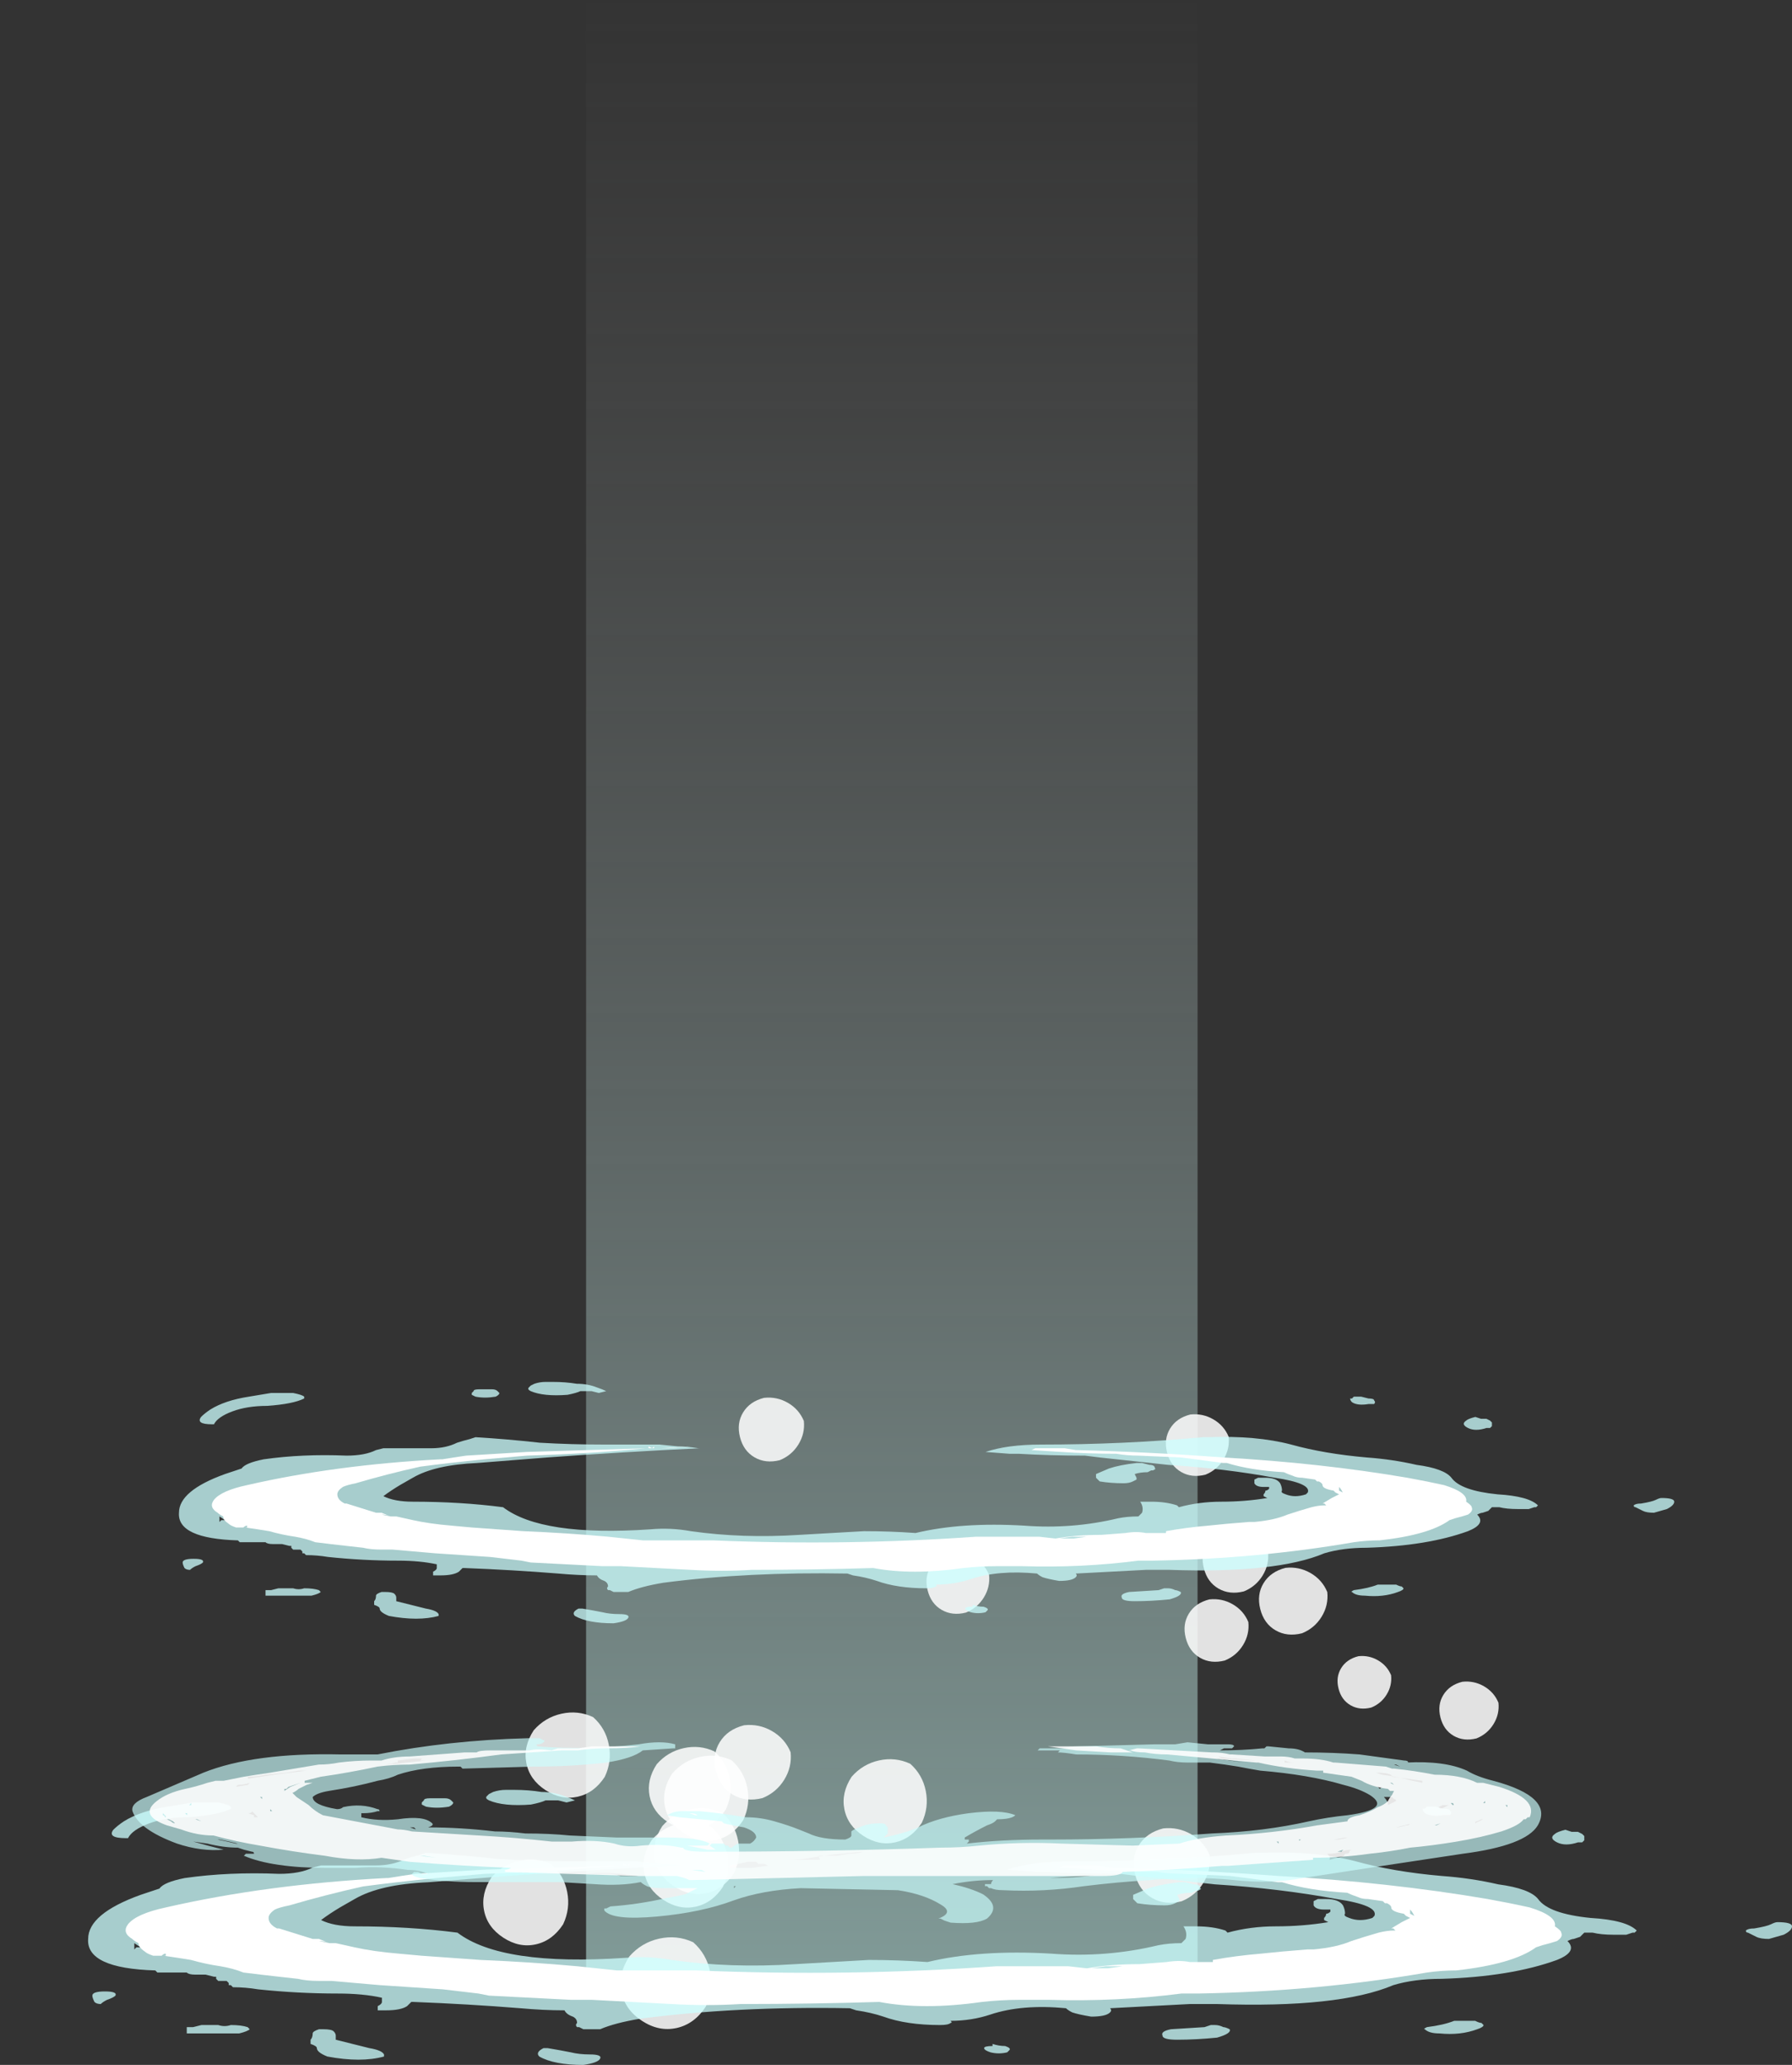 <?xml version="1.0" encoding="UTF-8" standalone="no"?>
<svg xmlns:ffdec="https://www.free-decompiler.com/flash" xmlns:xlink="http://www.w3.org/1999/xlink" ffdec:objectType="frame" height="344.2px" width="298.9px" xmlns="http://www.w3.org/2000/svg">
  <rect width="100%" height="100%" fill="#333333" stroke="none"/>
  <g transform="matrix(1.0, 0.0, 0.0, 1.0, 138.75, 303.1)">
    <use ffdec:characterId="300" height="330.05" transform="matrix(1.457, 0.0, 0.0, 1.0, -40.991, -303.1)" width="70.0" xlink:href="#sprite0"/>
    <use ffdec:characterId="131" height="8.75" transform="matrix(1.552, -0.345, 0.307, 1.561, 0.8, -8.084)" width="8.75" xlink:href="#sprite1"/>
    <use ffdec:characterId="131" height="8.75" transform="matrix(1.585, -0.353, 0.313, 1.594, -59.326, 8.662)" width="8.75" xlink:href="#sprite1"/>
    <use ffdec:characterId="131" height="8.75" transform="matrix(1.572, -0.35, 0.31, 1.581, -52.257, -15.847)" width="8.75" xlink:href="#sprite1"/>
    <use ffdec:characterId="131" height="8.75" transform="matrix(1.572, -0.35, 0.31, 1.581, -29.155, -8.646)" width="8.75" xlink:href="#sprite1"/>
    <use ffdec:characterId="131" height="8.75" transform="matrix(1.577, -0.351, 0.312, 1.586, -32.585, 2.437)" width="8.75" xlink:href="#sprite1"/>
    <use ffdec:characterId="131" height="8.75" transform="matrix(1.586, -0.353, 0.313, 1.595, -30.83, 0.109)" width="8.75" xlink:href="#sprite1"/>
    <use ffdec:characterId="131" height="8.75" transform="matrix(1.692, -0.377, 0.334, 1.702, -36.503, 21.767)" width="8.75" xlink:href="#sprite1"/>
    <use ffdec:characterId="131" height="8.75" transform="matrix(1.528, -0.34, 0.302, 1.536, -31.669, -10.155)" width="8.75" xlink:href="#sprite1"/>
    <use ffdec:characterId="131" height="8.75" transform="matrix(0.957, 0.555, -0.579, 0.943, 104.427, -24.535)" width="8.75" xlink:href="#sprite1"/>
    <use ffdec:characterId="131" height="8.75" transform="matrix(1.231, 0.714, -0.745, 1.213, -15.574, -17.792)" width="8.75" xlink:href="#sprite1"/>
    <use ffdec:characterId="131" height="8.75" transform="matrix(1.054, 0.611, -0.637, 1.038, -12.118, -72.039)" width="8.75" xlink:href="#sprite1"/>
    <use ffdec:characterId="131" height="8.75" transform="matrix(1.014, 0.588, -0.613, 0.999, 19.062, -46.172)" width="8.75" xlink:href="#sprite1"/>
    <use ffdec:characterId="131" height="8.75" transform="matrix(1.017, 0.59, -0.615, 1.002, 59.005, -69.194)" width="8.75" xlink:href="#sprite1"/>
    <use ffdec:characterId="131" height="8.75" transform="matrix(1.033, 0.599, -0.625, 1.018, 62.173, -38.403)" width="8.75" xlink:href="#sprite1"/>
    <use ffdec:characterId="131" height="8.75" transform="matrix(1.06, 0.614, -0.641, 1.044, 65.27, -50.232)" width="8.75" xlink:href="#sprite1"/>
    <use ffdec:characterId="131" height="8.75" transform="matrix(1.106, 0.641, -0.669, 1.09, 74.826, -43.798)" width="8.75" xlink:href="#sprite1"/>
    <use ffdec:characterId="131" height="8.75" transform="matrix(1.232, 0.714, -0.745, 1.214, 54.324, -0.597)" width="8.75" xlink:href="#sprite1"/>
    <use ffdec:characterId="131" height="8.75" transform="matrix(0.867, 0.503, -0.525, 0.855, 87.156, -28.628)" width="8.75" xlink:href="#sprite1"/>
    <use ffdec:characterId="143" height="6.55" transform="matrix(7, 0.0, 0.0, 7, -124.047, -4.749)" width="40.6" xlink:href="#shape2"/>
    <use ffdec:characterId="138" height="3.4" transform="matrix(7, 0.0, 0.0, 7, -117.747, 7.5)" width="34.2" xlink:href="#shape3"/>
    <use ffdec:characterId="143" height="6.55" transform="matrix(6.143, 0.0, 0.0, 6.143, -108.899, -72.749)" width="40.6" xlink:href="#shape2"/>
    <use ffdec:characterId="138" height="3.4" transform="matrix(6.143, 0.0, 0.0, 6.143, -103.37, -62)" width="34.2" xlink:href="#shape3"/>
    <use ffdec:characterId="136" height="4.55" transform="matrix(6.755, 0.0, 0.0, 6.755, -116.649, -13.355)" width="34.8" xlink:href="#shape4"/>
  </g>
  <defs>
    <g id="sprite0" transform="matrix(1.0, 0.0, 0.0, 1.0, 35.0, 330.05)">
      <use ffdec:characterId="299" height="47.15" transform="matrix(7.0, 0.0, 0.0, 7.0, -35.0, -330.05)" width="10.0" xlink:href="#shape0"/>
    </g>
    <g id="shape0" transform="matrix(1.0, 0.0, 0.0, 1.0, 5.0, 47.15)">
      <path d="M5.0 -47.15 L5.0 0.0 -5.0 0.0 -5.0 -47.15 5.0 -47.15" fill="url(#gradient0)" fill-rule="evenodd" stroke="none"/>
    </g>
    <linearGradient gradientTransform="matrix(0.0, -0.029, 0.029, 0.0, 0.0, -23.55)" gradientUnits="userSpaceOnUse" id="gradient0" spreadMethod="pad" x1="-819.2" x2="819.2">
      <stop offset="0.0" stop-color="#cafdf7" stop-opacity="0.518"/>
      <stop offset="1.0" stop-color="#bfbfbf" stop-opacity="0.0"/>
    </linearGradient>
    <g id="sprite1" transform="matrix(1.0, 0.0, 0.0, 1.0, 4.55, 4.2)">
      <use ffdec:characterId="130" height="1.25" transform="matrix(7.0, 0.0, 0.0, 7.0, -4.55, -4.2)" width="1.25" xlink:href="#shape1"/>
    </g>
    <g id="shape1" transform="matrix(1.0, 0.0, 0.0, 1.0, 0.65, 0.6)">
      <path d="M0.0 -0.6 Q0.25 -0.6 0.45 -0.45 0.6 -0.25 0.6 0.0 0.6 0.25 0.45 0.45 0.25 0.65 0.0 0.65 -0.25 0.65 -0.45 0.45 -0.65 0.25 -0.65 0.0 -0.65 -0.25 -0.45 -0.45 -0.25 -0.6 0.0 -0.6" fill="#ffffff" fill-opacity="0.859" fill-rule="evenodd" stroke="none"/>
    </g>
    <g id="shape2" transform="matrix(1.0, 0.0, 0.0, 1.0, 17.8, 2.8)">
      <path d="M8.2 -0.6 L8.35 -0.6 8.55 -0.55 Q8.7 -0.55 8.7 -0.45 8.75 -0.45 8.65 -0.4 L8.6 -0.4 8.5 -0.35 Q8.3 -0.35 8.15 -0.3 L8.2 -0.2 8.2 -0.15 8.1 -0.1 Q8.0 -0.05 7.85 -0.05 7.5 -0.05 7.2 -0.1 L7.1 -0.2 7.1 -0.3 7.45 -0.45 Q7.75 -0.55 8.2 -0.6 M6.8 -0.8 Q5.85 -0.8 5.0 -0.85 L4.75 -0.85 4.1 -0.9 Q4.7 -1.1 5.6 -1.1 7.85 -1.1 10.0 -1.3 L10.15 -1.3 Q11.45 -1.35 12.4 -1.1 13.3 -0.85 14.45 -0.75 15.15 -0.7 15.8 -0.55 16.55 -0.45 16.75 -0.2 17.0 0.15 18.0 0.25 18.85 0.3 19.1 0.55 L19.05 0.6 19.0 0.6 18.85 0.65 Q18.7 0.65 18.55 0.65 18.25 0.65 18.05 0.6 17.95 0.6 17.85 0.6 L17.75 0.7 17.6 0.75 Q17.55 0.75 17.45 0.8 17.7 1.05 17.2 1.25 16.1 1.65 14.45 1.7 13.8 1.7 13.3 1.85 12.0 2.4 9.1 2.3 L8.45 2.3 6.55 2.4 Q6.6 2.45 6.55 2.5 6.45 2.6 6.1 2.6 5.8 2.55 5.65 2.5 5.55 2.45 5.5 2.4 4.45 2.3 3.7 2.55 3.25 2.7 2.75 2.7 2.8 2.75 2.75 2.75 2.7 2.8 2.5 2.8 1.7 2.8 1.15 2.6 0.85 2.5 0.5 2.45 L0.35 2.4 Q-2.35 2.35 -4.65 2.65 -5.25 2.75 -5.6 2.9 L-6.0 2.9 -6.1 2.85 -6.15 2.85 Q-6.2 2.8 -6.15 2.75 -6.15 2.65 -6.25 2.6 -6.4 2.55 -6.45 2.45 -6.95 2.45 -7.5 2.4 -8.75 2.3 -10.05 2.25 L-10.1 2.25 -10.2 2.35 Q-10.35 2.45 -10.7 2.45 L-10.9 2.45 -10.9 2.35 Q-10.8 2.3 -10.8 2.25 L-10.8 2.15 Q-11.25 2.05 -11.85 2.05 -12.8 2.05 -13.75 1.95 -14.05 1.9 -14.35 1.9 L-14.4 1.85 -14.45 1.85 -14.45 1.8 -14.5 1.75 -14.7 1.75 -14.75 1.7 -14.75 1.65 -14.8 1.65 -15.0 1.6 -15.25 1.6 Q-15.4 1.6 -15.45 1.55 -15.7 1.55 -15.95 1.55 -16.05 1.55 -16.15 1.55 L-16.2 1.5 Q-17.85 1.45 -17.8 0.75 -17.8 0.15 -16.55 -0.3 L-16.1 -0.45 Q-16.0 -0.6 -15.5 -0.7 -14.45 -0.85 -13.25 -0.8 -12.75 -0.8 -12.45 -0.95 L-12.25 -1.0 -10.95 -1.0 Q-10.55 -1.0 -10.25 -1.15 -10.1 -1.2 -9.9 -1.25 L-9.75 -1.3 Q-8.9 -1.25 -8.0 -1.15 -7.15 -1.1 -6.25 -1.1 L-4.75 -1.1 -4.25 -1.05 Q-4.0 -1.05 -3.7 -1.0 L-3.65 -1.0 Q-5.75 -0.9 -7.8 -0.75 L-9.7 -0.6 Q-10.85 -0.55 -11.45 -0.2 L-11.8 0.0 Q-12.05 0.15 -12.25 0.3 -11.95 0.45 -11.45 0.45 -10.15 0.45 -9.0 0.6 -7.95 1.4 -5.0 1.2 -4.45 1.15 -3.9 1.25 -2.5 1.45 -0.95 1.35 -0.1 1.3 0.8 1.25 1.5 1.25 2.2 1.3 3.45 1.0 5.15 1.1 6.45 1.2 7.7 0.9 7.95 0.85 8.25 0.85 8.3 0.8 8.35 0.75 8.4 0.6 8.3 0.45 8.5 0.45 8.6 0.45 9.0 0.45 9.3 0.55 L9.35 0.6 Q9.9 0.45 10.5 0.45 11.15 0.45 11.75 0.35 L11.65 0.3 11.65 0.25 Q11.7 0.2 11.7 0.15 11.75 0.15 11.8 0.1 L11.8 0.05 Q11.75 0.05 11.65 0.05 11.45 0.05 11.4 -0.05 L11.4 -0.15 11.5 -0.2 Q11.6 -0.2 11.7 -0.2 12.0 -0.2 12.1 -0.05 12.15 0.05 12.15 0.15 12.1 0.2 12.25 0.25 12.5 0.35 12.8 0.25 L12.85 0.2 Q12.95 -0.05 11.95 -0.2 10.6 -0.45 9.05 -0.55 8.15 -0.65 7.2 -0.75 L6.8 -0.8 M14.3 -2.4 L14.5 -2.35 Q14.65 -2.35 14.65 -2.3 14.7 -2.25 14.65 -2.2 14.6 -2.2 14.5 -2.2 14.2 -2.15 14.05 -2.25 14.0 -2.3 14.0 -2.35 L14.05 -2.35 14.1 -2.4 14.3 -2.4 M17.55 -1.8 L17.7 -1.8 17.8 -1.75 17.85 -1.7 17.85 -1.6 17.8 -1.55 17.7 -1.55 Q17.4 -1.45 17.2 -1.55 17.0 -1.65 17.15 -1.75 17.2 -1.8 17.4 -1.85 L17.55 -1.8 M21.7 0.55 Q21.75 0.5 21.9 0.5 22.2 0.45 22.3 0.4 22.4 0.35 22.45 0.35 22.8 0.35 22.8 0.45 22.8 0.55 22.6 0.65 L22.25 0.75 Q22.05 0.75 21.95 0.7 L21.75 0.6 Q21.7 0.6 21.7 0.55 M9.05 2.8 Q9.15 2.8 9.25 2.85 9.3 2.85 9.4 2.9 9.45 3.0 9.1 3.1 8.6 3.15 8.15 3.15 7.8 3.15 7.8 3.05 7.75 2.95 8.0 2.9 L8.8 2.85 8.95 2.8 9.05 2.8 M14.05 2.9 Q14.0 2.9 14.1 2.85 14.5 2.8 14.75 2.7 14.8 2.7 14.9 2.7 L15.25 2.7 Q15.35 2.75 15.4 2.75 L15.45 2.8 Q15.45 2.85 15.3 2.9 14.9 3.05 14.4 3.0 14.15 3.0 14.05 2.9 M4.05 3.3 Q4.2 3.35 4.15 3.4 L4.1 3.45 Q3.9 3.5 3.7 3.45 3.55 3.4 3.55 3.35 3.55 3.3 3.75 3.3 L3.75 3.25 Q3.9 3.3 4.05 3.3 M-16.95 -2.05 Q-16.55 -2.3 -15.9 -2.4 L-15.3 -2.5 -14.7 -2.5 Q-14.45 -2.45 -14.4 -2.4 L-14.4 -2.35 Q-14.7 -2.2 -15.4 -2.15 -15.95 -2.15 -16.35 -2.0 -16.75 -1.85 -16.85 -1.65 L-16.9 -1.65 Q-17.35 -1.65 -17.2 -1.85 -17.1 -1.95 -16.95 -2.05 M-9.45 -2.6 Q-9.35 -2.6 -9.3 -2.6 -9.2 -2.6 -9.15 -2.55 L-9.1 -2.5 Q-9.1 -2.45 -9.2 -2.4 -9.5 -2.35 -9.75 -2.4 L-9.85 -2.45 -9.85 -2.5 -9.8 -2.55 Q-9.8 -2.6 -9.65 -2.6 L-9.45 -2.6 M-8.3 -2.65 L-8.25 -2.7 -8.15 -2.75 Q-8.0 -2.8 -7.85 -2.8 L-7.65 -2.8 Q-7.3 -2.8 -7.0 -2.75 -6.7 -2.75 -6.45 -2.65 -6.3 -2.6 -6.2 -2.55 L-6.4 -2.5 -6.6 -2.55 -6.9 -2.55 Q-7.0 -2.5 -7.25 -2.45 -7.9 -2.4 -8.25 -2.55 -8.35 -2.6 -8.3 -2.65 M-15.3 2.85 L-15.1 2.8 -14.7 2.8 Q-14.55 2.85 -14.4 2.8 -14.15 2.8 -14.0 2.85 L-13.95 2.9 Q-14.0 2.95 -14.2 3.0 L-15.45 3.0 -15.45 2.85 -15.4 2.85 Q-15.35 2.85 -15.3 2.85 M-12.45 3.0 Q-12.45 2.95 -12.3 2.9 L-12.2 2.9 Q-12.0 2.9 -11.95 2.95 -11.9 3.0 -11.9 3.05 L-11.9 3.15 Q-11.5 3.25 -11.1 3.35 -10.8 3.4 -10.75 3.5 L-10.75 3.55 Q-11.3 3.7 -12.1 3.55 -12.35 3.45 -12.35 3.35 -12.35 3.3 -12.5 3.25 -12.5 3.2 -12.5 3.15 -12.45 3.1 -12.45 3.0 M-5.85 3.5 Q-5.55 3.5 -5.6 3.6 -5.65 3.7 -6.0 3.75 -6.7 3.75 -7.05 3.55 -7.15 3.45 -6.95 3.35 L-6.85 3.35 Q-6.55 3.4 -6.3 3.45 -6.1 3.5 -5.85 3.5 M-16.7 0.9 L-16.7 1.0 -16.65 0.95 -16.55 0.95 -16.7 0.85 -16.7 0.9 M-17.15 2.1 Q-17.2 2.15 -17.35 2.2 -17.45 2.25 -17.5 2.3 -17.6 2.3 -17.65 2.25 -17.7 2.15 -17.7 2.1 -17.7 2.0 -17.4 2.0 -17.1 2.0 -17.15 2.1" fill="#ccfffe" fill-opacity="0.753" fill-rule="evenodd" stroke="none"/>
    </g>
    <g id="shape3" transform="matrix(1.0, 0.0, 0.0, 1.0, 16.9, 1.05)">
      <path d="M6.55 -0.95 Q8.55 -0.9 10.55 -0.75 13.2 -0.6 15.55 -0.2 16.1 -0.1 16.55 0.0 17.2 0.2 17.15 0.45 17.3 0.55 17.3 0.6 17.35 0.7 17.2 0.8 17.05 0.85 16.85 0.9 L16.7 0.95 Q16.15 1.35 14.8 1.5 14.45 1.5 14.1 1.55 11.5 2.0 8.65 2.05 8.45 2.05 8.25 2.05 6.7 2.25 5.1 2.2 L4.4 2.2 Q3.95 2.2 3.5 2.25 2.1 2.45 1.05 2.25 -0.6 2.3 -2.25 2.3 -3.05 2.35 -3.9 2.3 L-5.8 2.2 -6.3 2.2 -8.25 2.1 -8.5 2.05 -9.35 1.95 -10.85 1.85 -12.0 1.75 -12.3 1.75 Q-12.6 1.75 -12.8 1.7 L-13.25 1.65 Q-13.7 1.6 -14.1 1.55 -14.35 1.45 -14.65 1.4 -15.0 1.35 -15.35 1.25 -15.65 1.2 -16.0 1.15 L-16.25 1.15 Q-16.4 1.1 -16.45 1.05 -16.6 0.95 -16.6 0.85 -16.7 0.8 -16.75 0.75 -17.0 0.6 -16.85 0.4 -16.65 0.15 -15.95 0.0 -13.55 -0.55 -10.7 -0.7 L-10.65 -0.7 Q-10.35 -0.75 -10.0 -0.8 -9.2 -0.85 -8.35 -0.9 -6.7 -0.95 -5.05 -1.0 L-5.05 -1.05 -4.95 -1.0 -4.9 -1.05 -4.9 -1.0 -4.5 -1.0 -3.9 -1.05 -4.7 -1.0 -5.1 -1.0 Q-6.65 -0.85 -8.35 -0.8 L-9.5 -0.7 Q-10.5 -0.6 -11.25 -0.5 -12.15 -0.3 -13.0 -0.05 -13.25 0.0 -13.35 0.05 -13.5 0.15 -13.5 0.25 -13.5 0.4 -13.3 0.5 L-13.25 0.5 -12.45 0.75 -12.3 0.75 -12.05 0.85 -12.3 0.8 Q-12.15 0.8 -12.05 0.85 L-12.05 0.85 -11.9 0.85 -11.45 0.95 Q-11.0 1.05 -10.4 1.1 L-9.85 1.15 -8.45 1.25 Q-7.25 1.3 -6.15 1.4 L-5.2 1.5 -3.3 1.5 Q0.3 1.65 3.85 1.4 L5.55 1.4 6.0 1.45 Q6.55 1.35 7.25 1.35 L7.9 1.3 Q8.2 1.25 8.45 1.3 L9.0 1.3 9.0 1.25 Q9.55 1.15 10.15 1.1 L10.65 1.05 11.25 1.0 11.4 1.0 Q11.95 0.95 12.3 0.8 12.6 0.7 12.95 0.6 13.15 0.55 13.3 0.55 L13.35 0.55 13.3 0.5 13.25 0.5 13.5 0.35 13.7 0.25 13.6 0.2 13.55 0.15 Q13.25 0.1 13.25 0.0 13.25 -0.05 13.15 -0.1 L13.1 -0.1 13.05 -0.15 12.7 -0.2 Q12.55 -0.2 12.45 -0.25 12.3 -0.3 12.2 -0.35 11.3 -0.4 10.65 -0.6 L10.55 -0.6 9.8 -0.7 9.4 -0.75 8.25 -0.8 Q7.95 -0.8 7.65 -0.85 6.9 -0.85 6.15 -0.9 L5.35 -0.95 5.45 -1.0 4.2 -1.05 5.4 -1.0 5.75 -1.0 Q6.0 -1.0 6.25 -1.0 L6.55 -0.95 M13.7 0.05 Q13.7 0.1 13.7 0.15 L13.8 0.2 Q13.75 0.1 13.7 0.05 M6.85 1.4 L6.45 1.4 6.1 1.45 6.5 1.45 6.85 1.4 M1.55 2.25 L1.55 2.25 M-8.0 -0.9 L-8.0 -0.9 M-7.1 1.4 L-7.1 1.4 M-12.65 0.75 L-12.65 0.75 M-16.05 1.15 L-15.95 1.15 -15.95 1.1 Q-16.0 1.1 -16.05 1.15 M-12.95 1.65 L-12.95 1.65" fill="#ffffff" fill-rule="evenodd" stroke="none"/>
    </g>
    <g id="shape4" transform="matrix(1.0, 0.0, 0.0, 1.0, 17.35, 1.2)">
      <path d="M5.05 -0.95 L5.2 -0.95 Q5.35 -0.95 5.5 -0.95 L5.65 -0.95 Q5.8 -1.0 6.0 -1.0 L7.9 -1.05 8.4 -1.05 8.7 -1.1 9.2 -1.05 9.7 -1.05 Q9.85 -1.05 9.85 -1.0 L9.8 -0.95 9.6 -0.95 9.5 -0.9 Q10.05 -0.9 10.55 -0.95 L10.6 -0.95 10.65 -1.0 10.7 -1.0 11.2 -0.95 Q11.45 -0.95 11.6 -0.85 12.3 -0.85 12.95 -0.8 L14.05 -0.65 Q14.15 -0.65 14.15 -0.6 L14.1 -0.6 Q15.05 -0.65 15.6 -0.4 15.85 -0.25 16.25 -0.15 17.75 0.25 17.35 0.95 17.05 1.45 15.5 1.65 13.5 1.95 11.55 2.25 10.75 2.4 9.85 2.3 8.85 2.2 7.8 2.3 6.95 2.35 6.15 2.45 5.15 2.6 4.15 2.55 3.95 2.55 3.85 2.5 L3.8 2.5 3.75 2.45 3.7 2.45 3.7 2.4 3.85 2.4 Q3.85 2.35 3.9 2.3 3.4 2.3 2.9 2.4 3.35 2.5 3.65 2.65 4.1 2.95 3.75 3.25 3.5 3.4 2.85 3.35 L2.7 3.3 2.6 3.25 2.55 3.25 Q2.95 3.1 2.6 2.9 2.2 2.65 1.55 2.55 L-0.85 2.5 Q-1.8 2.55 -2.5 2.8 -3.3 3.1 -4.4 3.2 -5.5 3.3 -5.7 3.05 L-5.7 3.0 -5.65 3.0 -5.55 2.95 Q-4.85 2.9 -4.2 2.75 -3.9 2.7 -3.7 2.65 L-3.4 2.5 -4.2 2.5 Q-4.55 2.5 -4.65 2.45 -4.75 2.4 -4.8 2.35 -5.3 2.45 -5.95 2.4 L-6.8 2.35 -8.9 2.35 Q-9.6 2.35 -10.25 2.25 -10.45 2.2 -10.45 2.15 L-10.4 2.1 -10.3 2.1 -10.2 2.15 -10.05 2.15 Q-10.25 2.05 -10.55 2.05 -11.2 1.95 -11.85 2.0 L-12.55 2.0 Q-13.9 2.0 -14.6 1.7 L-14.55 1.65 -14.35 1.65 Q-14.35 1.6 -14.4 1.6 L-14.6 1.55 -14.75 1.5 Q-15.1 1.5 -15.5 1.4 L-15.85 1.35 Q-15.5 1.45 -15.1 1.55 -15.65 1.6 -16.25 1.4 -17.2 1.05 -17.35 0.6 -17.4 0.4 -17.0 0.25 L-15.6 -0.35 Q-14.35 -0.85 -12.2 -0.8 L-11.65 -0.8 Q-11.45 -0.8 -11.3 -0.8 -9.55 -1.15 -7.6 -1.2 L-7.3 -1.2 -7.2 -1.15 Q-7.15 -1.15 -7.2 -1.1 -7.25 -1.05 -7.35 -1.05 -7.4 -1.05 -7.35 -1.0 -6.15 -0.9 -4.85 -1.05 -4.3 -1.15 -3.95 -1.05 L-3.95 -1.0 -3.95 -0.95 -4.0 -0.95 -4.75 -0.9 Q-5.0 -0.7 -5.65 -0.6 -6.5 -0.5 -7.45 -0.5 L-9.2 -0.45 -9.25 -0.5 -9.3 -0.5 Q-10.2 -0.5 -10.8 -0.3 -11.0 -0.2 -11.3 -0.15 -11.85 0.0 -12.5 0.1 -12.8 0.15 -12.9 0.25 -12.9 0.45 -12.3 0.55 -12.2 0.55 -12.15 0.5 -11.7 0.4 -11.3 0.55 -11.25 0.55 -11.25 0.6 L-11.3 0.6 Q-11.45 0.65 -11.65 0.65 L-11.7 0.65 -11.7 0.75 Q-11.3 0.85 -10.8 0.8 -10.15 0.7 -9.95 0.9 -9.9 0.95 -10.05 1.0 -9.25 1.0 -8.4 1.1 -8.05 1.1 -7.65 1.15 -7.05 1.15 -6.55 1.2 L-5.4 1.25 Q-4.75 1.25 -4.15 1.25 -3.35 1.25 -3.1 1.4 L-3.15 1.45 -3.65 1.45 Q-3.4 1.5 -3.15 1.55 L-2.95 1.55 -3.1 1.45 -3.05 1.4 -2.75 1.4 -2.7 1.45 -2.65 1.45 -2.6 1.5 -2.55 1.5 Q-2.5 1.45 -2.4 1.4 L-2.1 1.4 Q-2.0 1.35 -1.95 1.25 -1.95 1.1 -2.25 1.0 -2.55 0.95 -2.75 0.9 L-2.8 0.85 Q-3.35 0.8 -3.85 0.75 L-4.15 0.7 -4.05 0.65 Q-3.95 0.6 -3.75 0.6 L-3.35 0.6 Q-2.8 0.65 -2.2 0.75 -1.85 0.75 -1.5 0.85 -1.15 0.95 -0.9 1.05 L-0.65 1.15 Q-0.35 1.3 0.25 1.3 0.4 1.25 0.4 1.2 L0.4 1.1 Q0.45 1.05 0.6 1.0 0.8 0.9 1.1 0.9 1.25 0.9 1.25 0.95 L1.3 1.0 1.3 1.05 Q1.3 1.1 1.3 1.15 L1.2 1.25 Q1.7 1.15 2.05 1.0 2.55 0.75 3.3 0.65 4.1 0.55 4.45 0.7 4.35 0.8 4.0 0.8 L3.95 0.85 Q3.9 0.9 3.75 0.95 3.45 1.1 3.2 1.25 L3.2 1.3 3.3 1.3 3.3 1.35 3.25 1.4 Q4.1 1.3 5.1 1.3 L5.3 1.3 Q7.3 1.3 9.3 1.15 10.6 1.1 11.7 0.85 12.15 0.75 12.65 0.7 13.75 0.55 13.2 0.2 12.95 0.05 12.55 -0.05 11.7 -0.3 10.5 -0.4 10.2 -0.45 9.95 -0.5 9.65 -0.55 9.25 -0.6 8.75 -0.6 8.25 -0.6 L8.7 -0.6 Q8.45 -0.6 8.25 -0.65 7.1 -0.8 5.95 -0.8 5.65 -0.85 5.5 -0.85 L5.55 -0.9 5.0 -0.9 5.05 -0.95 M9.05 -0.9 L9.05 -0.9 M9.5 -0.7 L10.3 -0.65 10.4 -0.65 9.9 -0.7 Q9.85 -0.7 9.8 -0.7 L9.45 -0.75 9.55 -0.7 9.5 -0.7 M9.45 -0.7 L9.4 -0.7 10.1 -0.6 Q9.8 -0.65 9.45 -0.7 M11.2 -0.6 L11.35 -0.6 Q11.2 -0.6 11.1 -0.65 L11.1 -0.6 11.2 -0.6 M13.8 -0.55 L13.95 -0.5 13.85 -0.55 13.8 -0.55 M14.25 -0.15 L14.5 -0.1 14.5 -0.15 Q14.15 -0.2 13.75 -0.25 13.75 -0.35 13.35 -0.35 L13.5 -0.3 Q13.9 -0.25 14.25 -0.15 M15.15 0.45 L15.0 0.45 14.9 0.5 14.95 0.55 15.15 0.45 M14.65 0.6 L14.65 0.6 M16.1 0.75 L16.0 0.8 15.95 0.8 15.85 0.85 Q15.8 0.85 15.8 0.9 L16.1 0.75 M13.5 0.0 L13.4 0.0 13.45 0.05 13.5 0.0 M13.55 0.25 Q13.65 0.35 13.65 0.45 L13.85 0.35 Q13.85 0.3 13.8 0.3 L13.75 0.25 13.55 0.25 M14.1 0.95 L14.15 0.95 Q14.2 0.9 14.25 0.9 14.3 0.85 14.25 0.9 L13.85 1.0 Q13.95 1.0 14.1 0.95 M12.8 1.05 L12.8 1.05 M12.65 1.25 L12.6 1.25 12.3 1.3 12.4 1.3 Q12.5 1.3 12.65 1.25 M12.7 1.6 Q12.7 1.55 12.8 1.55 12.6 1.55 12.5 1.6 12.35 1.65 12.2 1.65 L12.15 1.65 Q12.25 1.75 12.2 1.8 L12.6 1.7 12.55 1.7 12.6 1.65 Q12.7 1.65 12.7 1.6 M0.7 1.6 Q0.0 1.65 -0.6 1.75 -0.85 1.8 -1.15 1.8 L-0.4 1.8 Q-0.35 1.8 -0.4 1.75 L-0.4 1.7 0.05 1.7 0.35 1.65 Q0.55 1.65 0.7 1.6 M0.85 1.45 L0.85 1.45 M1.9 1.65 L1.9 1.65 M6.75 2.15 L6.7 2.15 5.3 2.25 Q5.8 2.25 6.25 2.2 6.5 2.15 6.75 2.15 M-14.45 -0.1 Q-14.6 -0.05 -14.75 -0.05 L-14.8 0.0 -14.5 -0.05 -14.45 -0.1 M-14.5 -0.25 L-14.5 -0.2 -13.85 -0.3 Q-13.45 -0.35 -13.05 -0.4 L-13.25 -0.4 -13.55 -0.35 -14.05 -0.3 Q-14.3 -0.25 -14.5 -0.25 M-10.85 -0.6 Q-11.0 -0.55 -11.15 -0.55 L-11.05 -0.55 -10.1 -0.65 -10.25 -0.65 -10.2 -0.7 -10.4 -0.7 -10.8 -0.65 -10.8 -0.6 -10.85 -0.6 M-3.6 0.65 L-3.45 0.7 -3.4 0.7 Q-3.45 0.65 -3.6 0.65 M-5.25 2.15 Q-5.7 2.1 -6.2 2.15 L-5.6 2.15 Q-5.45 2.15 -5.3 2.2 L-4.85 2.2 -5.25 2.15 M-2.0 1.85 L-2.15 1.85 -2.65 1.95 -2.6 1.95 -2.6 2.0 Q-2.4 2.0 -2.2 2.0 L-2.05 2.0 -1.7 1.95 -1.65 1.95 -1.75 1.9 -1.9 1.9 -1.95 1.85 -2.0 1.85 M-3.65 2.15 L-3.65 2.15 M-2.5 2.45 L-2.5 2.5 -2.45 2.45 -2.5 2.45 M-4.05 2.95 L-4.05 2.95 Q-3.85 2.9 -4.05 2.95 M-10.5 1.0 L-10.35 1.05 -10.4 1.0 -10.5 1.0 M-14.35 0.75 L-14.25 0.75 -14.4 0.6 Q-14.4 0.65 -14.5 0.65 L-14.35 0.7 -14.35 0.75 M-13.5 0.65 L-13.5 0.65 M-14.95 0.3 L-14.95 0.3 M-16.1 1.2 L-16.1 1.2 M-14.75 1.4 Q-14.95 1.35 -15.2 1.3 L-15.25 1.3 Q-15.0 1.35 -14.8 1.4 L-14.75 1.4" fill="#ccfffe" fill-opacity="0.659" fill-rule="evenodd" stroke="none"/>
      <path d="M7.05 -0.95 Q7.2 -0.9 7.35 -0.85 7.15 -0.85 6.8 -0.85 L5.95 -0.9 Q5.6 -0.95 5.25 -1.0 5.35 -1.0 5.45 -1.0 L6.45 -1.0 Q6.75 -0.95 7.05 -0.95 M7.45 -0.95 L7.5 -0.95 Q8.4 -0.9 9.3 -0.85 L9.35 -0.85 Q9.55 -0.85 9.75 -0.8 L9.8 -0.8 10.6 -0.75 Q10.8 -0.75 11.0 -0.75 11.2 -0.75 11.35 -0.7 L11.55 -0.7 Q12.0 -0.7 12.3 -0.6 L12.35 -0.6 Q13.0 -0.55 13.6 -0.5 L13.75 -0.45 13.8 -0.45 Q14.3 -0.4 14.8 -0.3 15.45 -0.3 15.85 -0.1 L16.0 -0.1 Q16.2 -0.05 16.4 0.0 17.35 0.3 17.15 0.75 L17.1 0.75 17.05 0.8 17.0 0.8 Q16.9 0.95 16.45 1.1 15.95 1.25 15.35 1.35 14.75 1.45 14.2 1.5 13.7 1.6 13.2 1.65 12.5 1.75 11.8 1.75 L11.8 1.8 9.7 1.95 9.55 1.95 Q8.35 2.05 7.1 2.1 7.05 2.2 6.6 2.2 4.05 2.2 1.5 2.2 1.1 2.2 0.7 2.2 L-3.55 2.3 -3.6 2.3 Q-3.7 2.25 -3.9 2.2 L-4.85 2.2 -8.15 2.1 -8.15 2.05 Q-8.1 2.05 -8.0 2.0 -9.25 1.95 -10.5 1.85 L-11.2 1.75 Q-11.8 1.85 -12.6 1.7 -13.4 1.6 -14.2 1.45 -14.8 1.35 -15.35 1.2 -15.75 1.2 -16.15 1.05 L-16.5 0.95 Q-17.2 0.7 -16.75 0.35 -16.5 0.15 -16.05 0.05 -15.8 0.0 -15.5 -0.1 L-15.3 -0.15 Q-15.2 -0.15 -15.1 -0.15 L-14.6 -0.25 Q-14.3 -0.3 -13.95 -0.35 -13.35 -0.45 -12.75 -0.55 -12.5 -0.55 -12.25 -0.6 -11.85 -0.65 -11.45 -0.65 L-11.2 -0.65 Q-10.9 -0.75 -10.5 -0.75 L-9.15 -0.85 -8.85 -0.85 Q-8.8 -0.9 -8.5 -0.9 L-7.55 -0.9 Q-7.35 -0.95 -7.0 -0.9 L-6.85 -0.95 -6.35 -0.95 -6.0 -1.0 -4.8 -1.0 Q-5.1 -0.95 -5.65 -0.95 -6.0 -0.95 -6.35 -0.9 L-6.75 -0.9 Q-7.5 -0.85 -8.25 -0.8 -9.35 -0.65 -10.5 -0.55 -10.9 -0.55 -11.3 -0.5 -12.0 -0.35 -12.7 -0.25 L-13.1 -0.15 -13.1 -0.1 Q-13.05 -0.1 -13.0 -0.1 L-12.9 -0.1 -13.05 -0.05 -13.25 0.05 Q-13.3 0.1 -13.4 0.15 -13.35 0.2 -13.3 0.25 L-13.0 0.45 Q-12.85 0.6 -12.65 0.7 L-10.8 1.05 Q-10.65 1.05 -10.45 1.1 -9.65 1.15 -8.8 1.2 -7.9 1.25 -7.0 1.35 L-6.5 1.35 Q-5.9 1.3 -5.45 1.4 -5.15 1.5 -4.8 1.45 -4.25 1.4 -3.8 1.5 L-3.75 1.5 Q-3.75 1.6 -3.2 1.6 -0.25 1.6 2.6 1.5 3.1 1.5 3.55 1.45 4.55 1.35 5.6 1.4 L7.35 1.45 8.5 1.4 Q8.95 1.25 9.65 1.2 10.8 1.15 11.9 0.95 L12.65 0.85 Q12.65 0.75 12.95 0.7 13.25 0.6 13.4 0.5 13.55 0.45 13.65 0.35 13.7 0.25 13.75 0.2 L13.8 0.1 13.7 0.1 13.65 0.05 Q13.25 0.0 13.0 -0.15 L12.75 -0.25 12.05 -0.35 12.05 -0.4 11.9 -0.4 Q11.1 -0.45 10.45 -0.6 L10.4 -0.6 Q9.3 -0.7 8.2 -0.8 7.9 -0.8 7.65 -0.85 7.4 -0.85 7.3 -0.9 7.25 -0.9 7.2 -0.9 L7.25 -0.9 7.45 -0.95 M13.7 -0.1 L13.8 -0.05 13.75 -0.1 13.7 -0.1 M15.65 -0.05 L15.65 -0.05 M16.6 0.45 L16.55 0.45 16.6 0.5 16.6 0.45 M16.05 0.35 L16.0 0.4 16.05 0.4 16.05 0.35 M14.65 0.4 L14.5 0.5 14.65 0.4 M15.4 0.1 L15.5 0.1 Q15.45 0.1 15.35 0.1 L15.4 0.1 M15.2 0.4 L15.25 0.45 Q15.3 0.45 15.25 0.4 L15.2 0.4 M13.3 1.05 L13.3 1.05 M12.55 1.55 L12.4 1.6 12.5 1.6 12.55 1.55 M12.5 1.6 L12.5 1.6 M14.95 0.9 L14.8 0.95 14.85 0.95 14.95 0.9 M9.75 1.4 L9.75 1.4 M9.8 1.45 L9.8 1.45 M10.85 1.35 L10.9 1.35 10.95 1.4 10.95 1.35 10.85 1.35 M11.5 1.3 Q11.55 1.3 11.5 1.3 L11.45 1.3 Q11.45 1.35 11.5 1.3 M9.8 1.8 L9.8 1.8 M6.8 1.6 L6.95 1.6 Q7.25 1.6 7.55 1.6 L6.8 1.6 M-13.2 -0.1 L-13.5 0.0 -13.55 0.05 -13.6 0.05 -13.6 0.1 -13.45 0.0 -13.2 -0.1 M-7.65 1.4 L-7.65 1.4 M-5.45 1.8 L-5.45 1.8 M-5.8 2.05 L-5.8 2.05 M-3.3 2.05 L-3.55 2.05 -3.2 2.1 -3.3 2.05 M-10.4 1.4 L-10.4 1.4 M-9.4 1.35 L-9.4 1.35 M-14.35 0.4 Q-14.3 0.4 -14.35 0.4 M-14.15 0.3 L-14.15 0.25 -14.2 0.25 -14.15 0.3 M-13.6 0.35 L-13.6 0.35 M-13.95 0.55 L-13.95 0.6 -13.9 0.6 -13.95 0.55 M-14.25 0.7 L-14.25 0.7 M-16.05 0.65 L-16.0 0.7 -16.0 0.65 -16.05 0.65 M-15.8 0.8 L-15.65 0.85 -15.75 0.8 -15.8 0.8 M-15.9 0.45 L-15.9 0.4 -15.95 0.45 -15.9 0.45 M-16.3 0.9 L-16.35 0.85 -16.45 0.8 -16.5 0.8 -16.4 0.85 Q-16.35 0.9 -16.3 0.9 M-9.85 1.75 L-10.15 1.7 -10.25 1.7 -9.85 1.75 M-16.6 0.65 L-16.6 0.7 Q-16.55 0.7 -16.55 0.75 -16.5 0.75 -16.55 0.7 L-16.6 0.65" fill="#ffffff" fill-opacity="0.878" fill-rule="evenodd" stroke="none"/>
    </g>
  </defs>
</svg>
